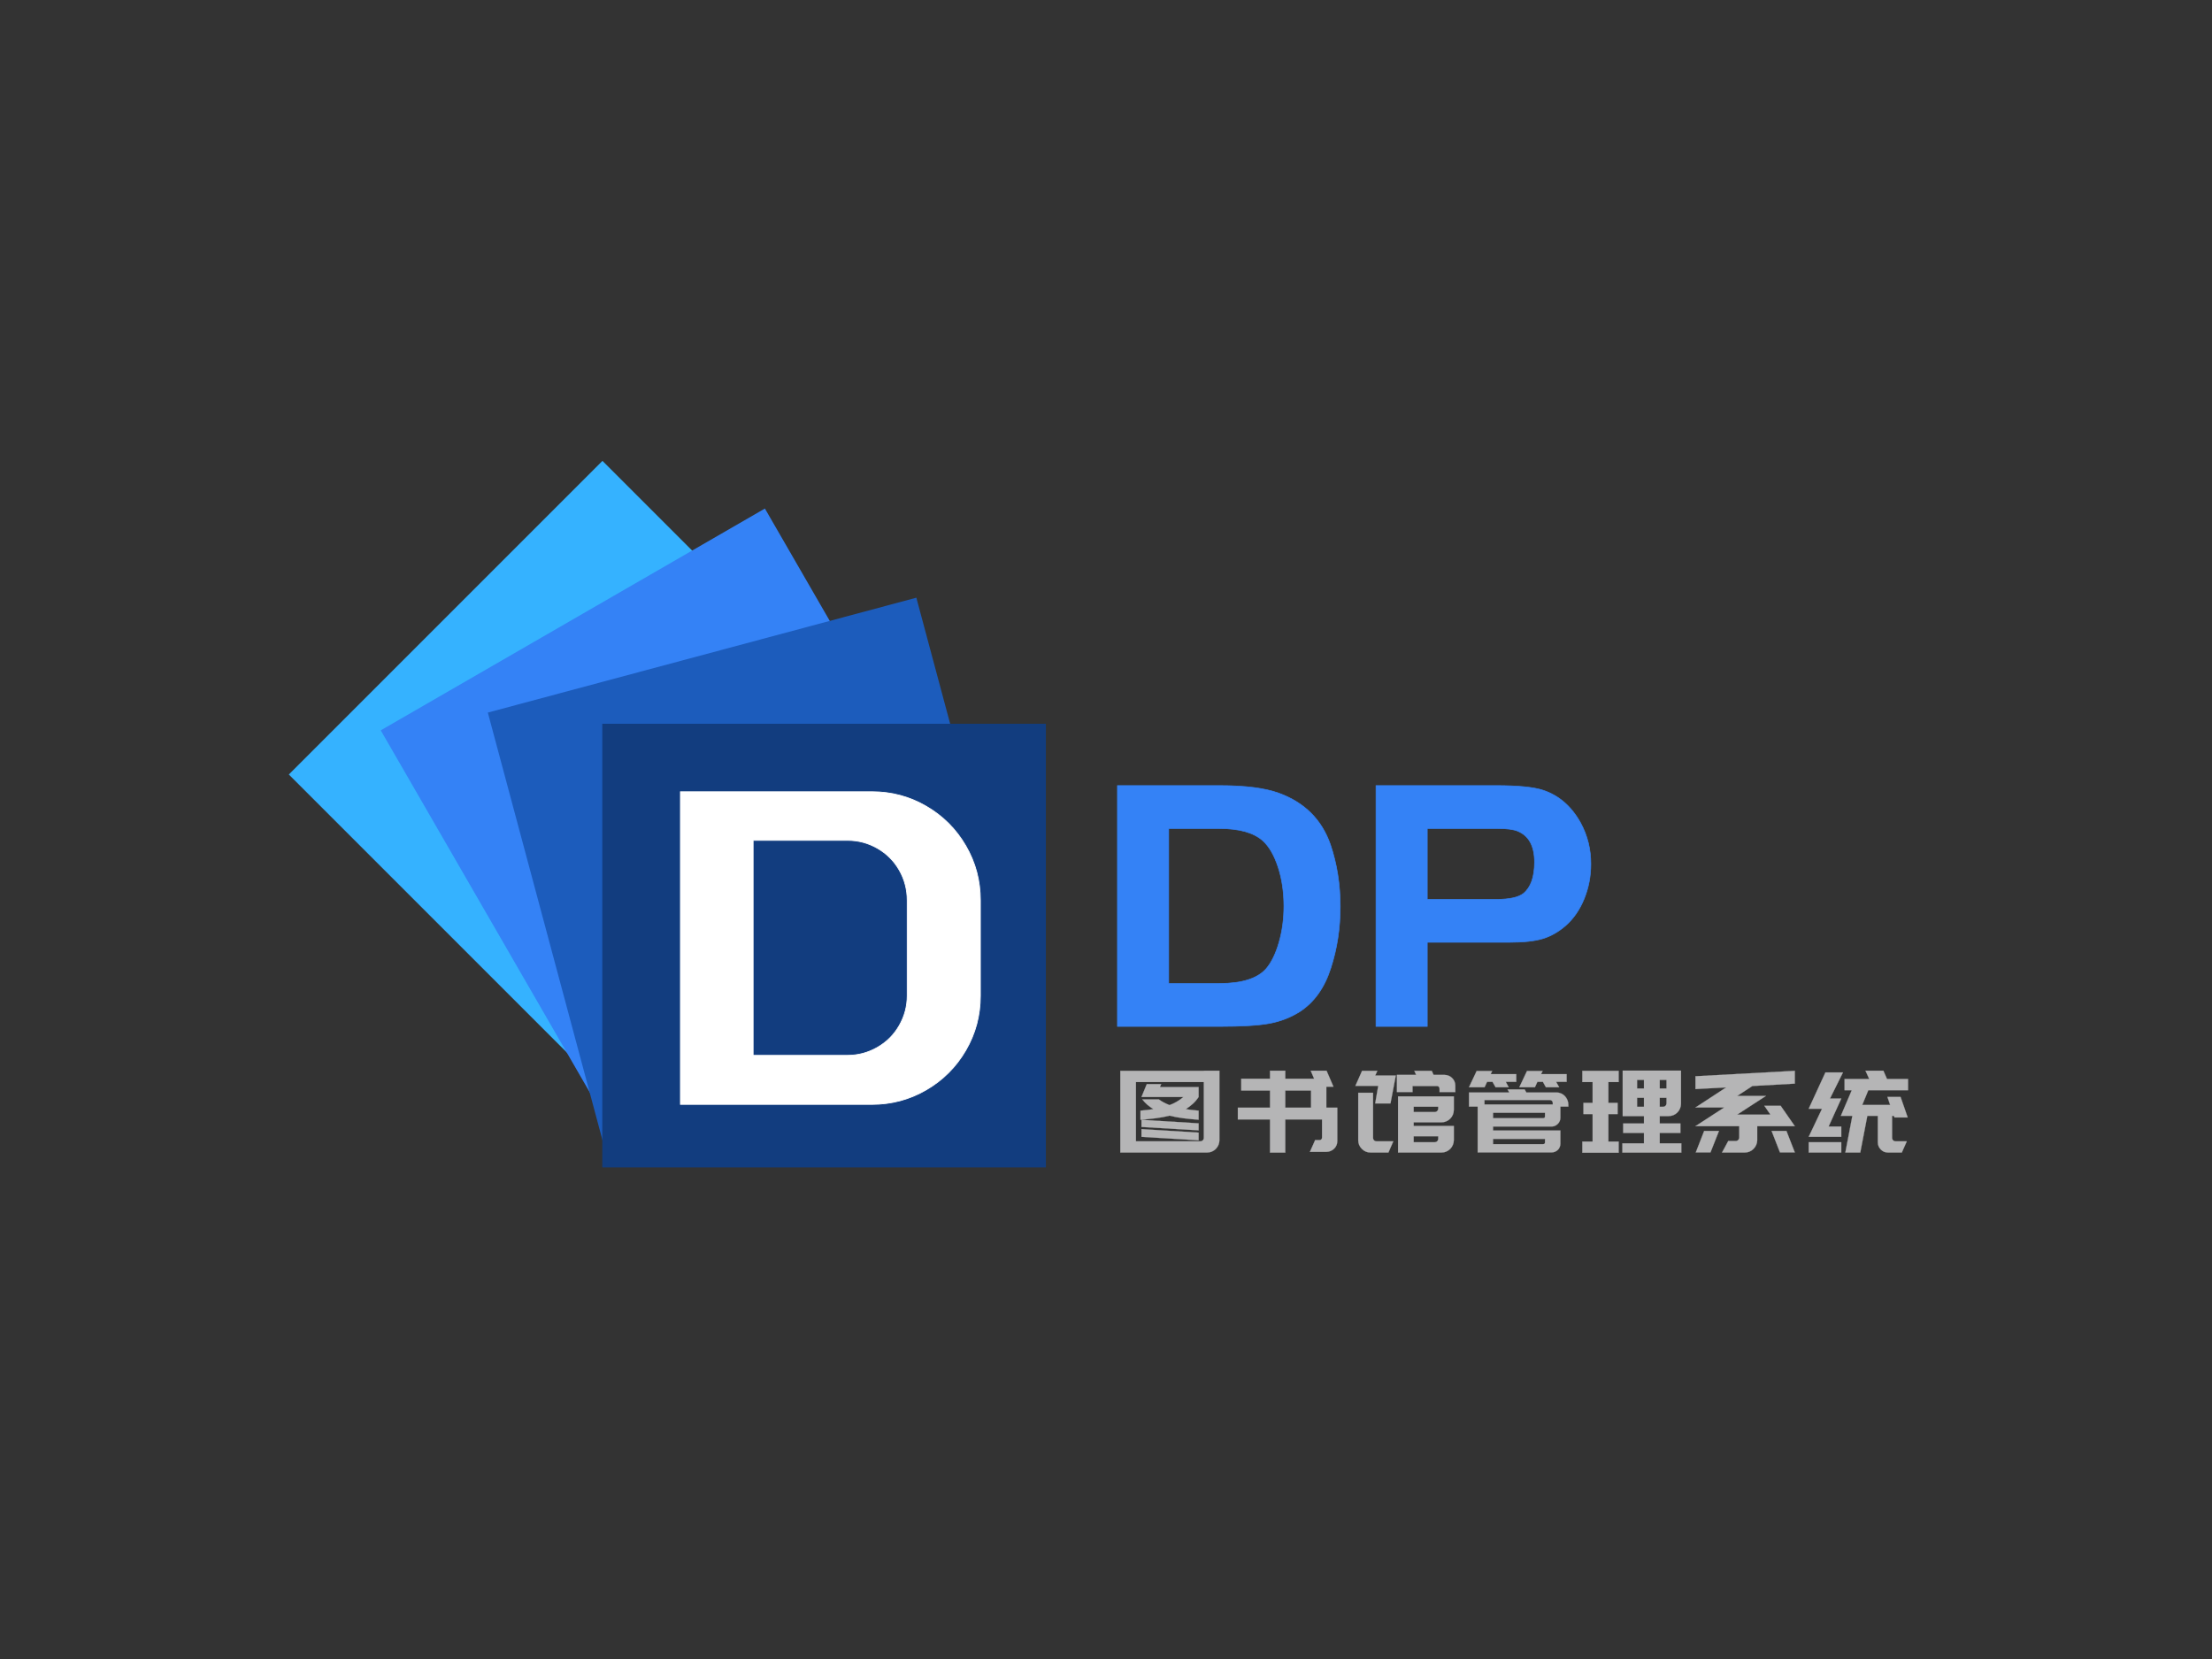 <?xml version="1.0" standalone="no"?><!DOCTYPE svg PUBLIC "-//W3C//DTD SVG 1.1//EN" "http://www.w3.org/Graphics/SVG/1.1/DTD/svg11.dtd"><svg data-noselect="" viewBox="-5.354 63.801 612.552 459.414" width="612.552" ref="svg_canvas" height="459.414" preserveAspectRatio="none" version="1.1" xmlns="http://www.w3.org/2000/svg" style="background: rgba(255, 255, 255, 0);">
    <rect x="-5.354" y="63.801" width="612.552" height="459.414" fill="#333333" stroke="none"/>
    <def></def>
    <g id="shape_RjeoWMNiCZ" ref="shape_RjeoWMNiCZ" key="shape_RjeoWMNiCZ" transform="translate(74.646,191.381) rotate(0,104.816,97.846) scale(1,1)" style="cursor:move;display:inline;opacity:1;" filter="">
            <g style="display:inline"><rect fill="rgba(0,0,0,0)" width="229.633" height="215.692" x="-10" y="-10"></rect><svg version="1.1" id="å¾å±_1" xmlns="http://www.w3.org/2000/svg" xmlns:xlink="http://www.w3.org/1999/xlink" x="0px" y="0px" width="209.633" height="195.692" viewBox="0 0 200 186.7" style="enable-background:new 0 0 200 186.7;" xml:space="preserve" class="style-removed" preserveAspectRatio="none" data-parent="shape_RjeoWMNiCZ">

<g>
	
		<rect x="24.3" y="24.3" transform="matrix(0.707 0.707 -0.707 0.707 82.843 -34.315)" width="117.2" height="117.2" fill="#35B2FF" stroke-width="0"></rect>
	<rect x="45.7" y="34.1" transform="matrix(0.866 -0.5 0.5 0.866 -32.361 64.557)" width="117.2" height="117.2" fill="#3482F6" stroke-width="0"></rect>
	
		<rect x="65.7" y="49.4" transform="matrix(0.966 -0.259 0.259 0.966 -23.703 35.84)" width="117.2" height="117.2" fill="#1C5CBC" stroke-width="0"></rect>
	<rect x="82.8" y="69.5" width="117.2" height="117.2" fill="#123D7F" stroke-width="0"></rect>
</g>
</svg></g>
        </g><g id="shape_xILFs9B9XB" ref="shape_xILFs9B9XB" key="shape_xILFs9B9XB" transform="translate(51.741,-133.805) rotate(0,214.207,453.417) scale(1,1)" style="cursor:move;display:inline;opacity:1;" filter="">
            <g style="display:inline"><svg xmlns="http://www.w3.org/2000/svg" version="1.1" xmlns:xlink="http://www.w3.org/1999/xlink" width="597.44" height="907.88" viewBox="0 0 597.44 907.88" preserveAspectRatio="none" data-parent="shape_xILFs9B9XB"><rect fill="rgba(0,0,0,0)" width="94" height="151" x="125.86" y="378.44"></rect><g data-width="93.38812" transform="translate(126.166, 0)"><path d="M5.16-86.59L58.15-86.59Q66.33-86.59 73.25-82.56Q80.17-78.54 84.20-71.61Q88.23-64.69 88.23-56.51L88.23-56.51L88.23-30.08Q88.23-21.90 84.20-14.98Q80.17-8.06 73.25-4.03Q66.33 0 58.15 0L58.15 0L5.16 0L5.16-86.59ZM51.48-13.59Q55.88-13.59 59.72-15.80Q63.56-18.00 65.76-21.84Q67.96-25.68 67.96-30.08L67.96-30.08L67.96-56.51Q67.96-61.04 65.76-64.88Q63.56-68.72 59.72-70.92Q55.88-73.12 51.48-73.12L51.48-73.12L25.30-73.12L25.30-13.59L51.48-13.59Z" transform="translate(0 503.44) " fill="rgb(255, 255, 255)" stroke="rgb(255, 255, 255)" stroke-width="0.21" data-glyph-w="93.38812" data-glyph-h="151.032" data-glyph-ascender="125.86" data-glyph-descender="-25.172"></path></g></svg></g>
        </g><g id="shape_yivoiQRHn2" ref="shape_yivoiQRHn2" key="shape_yivoiQRHn2" transform="translate(272.868,259.939) rotate(0,241.387,112.49) scale(1,1)" style="cursor:move;display:inline;opacity:1;" filter="">
            <g style="display:inline"><svg xmlns="http://www.w3.org/2000/svg" version="1.1" xmlns:xlink="http://www.w3.org/1999/xlink" width="348.32" height="224.98" viewBox="0 0 348.32 224.98" preserveAspectRatio="none" data-parent="shape_yivoiQRHn2"><rect fill="rgba(0,0,0,0)" width="223" height="37" x="31.33" y="93.99"></rect><g data-width="222.01783428224928" transform="translate(31.33, 0)"><path d="M24.72 0.03L0.69 0.03L0.69-1.07L0.69-22.59L1.44-22.59L5.01-22.59L23.81-22.59L23.81-22.62L28.13-22.62L28.13-3.41Q28.13-2.69 27.87-2.07Q27.60-1.44 27.13-0.97Q26.66-0.50 26.04-0.23Q25.41 0.03 24.72 0.03L24.72 0.03ZM23.81-19.49L5.01-19.49L5.01-3.07L22.81-3.07Q23.25-3.07 23.53-3.35Q23.81-3.63 23.81-4.04L23.81-4.04L23.81-19.49ZM6.55-7.05L6.55-9.02L22.37-8.05L22.37-6.11L6.55-7.05ZM6.55-4.32L6.55-6.45L22.37-5.48L22.37-3.35L6.55-4.32ZM6.27-9.05L6.27-11.56Q7.21-11.65 8.10-11.75Q8.99-11.84 9.84-12.00L9.84-12.00Q8.96-12.53 8.19-13.19Q7.43-13.85 6.77-14.69L6.77-14.69L11.34-14.69Q12.06-14.16 12.80-13.79Q13.53-13.41 14.32-13.10L14.32-13.10Q16.39-13.85 18.17-15.35L18.17-15.35L10.53-15.35L8.52-15.35L6.55-15.35L8.02-18.92L12.00-18.92L11.65-18.08L22.37-18.08L22.37-15.35Q21.65-14.26 20.74-13.44Q19.83-12.63 18.83-12.00L18.83-12.00Q19.64-11.84 20.54-11.75Q21.43-11.65 22.37-11.56L22.37-11.56L22.37-9.05Q20.21-9.21 18.19-9.46Q16.17-9.71 14.32-10.18L14.32-10.18Q12.47-9.71 10.45-9.46Q8.43-9.21 6.27-9.05L6.27-9.05Z" transform="translate(0 122.99) " fill="rgb(181, 181, 182)" stroke="rgb(181, 181, 182)" stroke-width="0.052" data-glyph-w="31.35877632603561" data-glyph-h="31.33" data-glyph-ascender="26.912469999999995" data-glyph-descender="-4.417529999999999"></path><path d="M10.78 0.06L10.78-9.12L1.88-9.12L1.88-12.38L10.78-12.38L10.78-17.14L2.82-17.14L2.82-20.40L10.78-20.40L10.78-22.62L15.01-22.62L15.01-20.40L23.00-20.40L22.06-22.62L26.44-22.62L28.35-18.20L26.38-18.20L26.38-12.38L29.42-12.38L29.42-3.16Q29.42-1.91 28.54-1.03L28.54-1.03Q27.60-0.16 26.38-0.16L26.38-0.16L21.84-0.16L23.28-3.41L24.53-3.41Q24.78-3.41 25.00-3.60L25.00-3.60Q25.19-3.82 25.19-4.07L25.19-4.07L25.19-9.12L15.01-9.12L15.01 0.06L10.78 0.06ZM15.01-17.14L15.01-12.38L22.15-12.38L22.15-17.14L15.01-17.14Z" transform="translate(31.359 122.99) " fill="rgb(181, 181, 182)" stroke="rgb(181, 181, 182)" stroke-width="0.052" data-glyph-w="33.865176326035616" data-glyph-h="31.33" data-glyph-ascender="26.912469999999995" data-glyph-descender="-4.417529999999999"></path><path d="M12.06-16.70L12.06-21.46L17.39-21.46L16.89-22.59L21.71-22.59L22.21-21.46L25.22-21.46Q26.47-21.46 27.35-20.60Q28.23-19.74 28.23-18.48L28.23-18.48L28.23-16.70L23.87-16.70L23.87-17.64Q23.87-17.95 23.67-18.17Q23.47-18.39 23.15-18.39L23.15-18.39L16.39-18.39L16.39-16.70L12.06-16.70ZM24.41-8.33L16.70-8.33L16.70-7.33L23.50-7.33L27.38-7.33L27.82-7.33L27.82-3.41Q27.82-2.69 27.55-2.07Q27.29-1.44 26.82-0.97Q26.35-0.50 25.72-0.23Q25.10 0.03 24.41 0.03L24.41 0.03L16.70 0.03L15.20 0.03L12.38 0.03L12.38-15.51L15.01-15.51L16.70-15.51L23.50-15.51L27.38-15.51L27.82-15.51L27.82-11.78Q27.82-11.06 27.55-10.43Q27.29-9.81 26.82-9.34Q26.35-8.87 25.72-8.60Q25.10-8.33 24.41-8.33L24.41-8.33ZM23.50-12.66L16.70-12.66L16.70-11.18L22.49-11.18Q22.93-11.18 23.22-11.47Q23.50-11.75 23.50-12.16L23.50-12.16L23.50-12.66ZM23.50-4.48L16.70-4.48L16.70-2.82L22.49-2.82Q22.93-2.82 23.22-3.10Q23.50-3.38 23.50-3.79L23.50-3.79L23.50-4.48ZM6.45-3.07L11.06-3.07L9.71 0.03L4.76 0.03Q4.04 0.03 3.43-0.23Q2.82-0.50 2.35-0.97Q1.88-1.44 1.61-2.05Q1.35-2.66 1.35-3.38L1.35-3.38L1.35-16.51L5.45-16.51L5.45-4.04Q5.45-3.63 5.73-3.35Q6.02-3.07 6.45-3.07L6.45-3.07ZM6.89-18.42L0.56-18.42L2.41-22.59L6.64-22.59L6.05-21.30L11.75-21.30L10.28-13.57L6.05-13.57L6.89-18.42Z" transform="translate(65.224 122.99) " fill="rgb(181, 181, 182)" stroke="rgb(181, 181, 182)" stroke-width="0.052" data-glyph-w="31.35877632603561" data-glyph-h="31.33" data-glyph-ascender="26.912469999999995" data-glyph-descender="-4.417529999999999"></path><path d="M16.54-16.60L24.84-16.60Q25.53-16.60 26.14-16.34Q26.76-16.07 27.19-15.62Q27.63-15.16 27.90-14.55Q28.17-13.94 28.17-13.25L28.17-13.25L28.17-12.69L25.97-12.69L25.97-10.97L25.97-9.62Q25.97-8.62 25.25-7.90Q24.53-7.17 23.53-7.17L23.53-7.17L7.33-7.17L7.33-6.08L25.97-6.08L25.97-5.61L25.97-3.73L25.97-2.41Q25.97-1.91 25.78-1.47Q25.60-1.03 25.27-0.70Q24.94-0.38 24.48-0.19Q24.03 0 23.53 0L23.53 0L3.07 0L3.07-2.29L3.07-3.73L3.07-6.08L3.07-7.17L3.07-9.49L3.07-10.97L3.07-12.69L0.66-12.69L0.66-16.60L11.81-16.60L11.34-17.45L16.07-17.45L16.54-16.60ZM21.71-3.73L7.33-3.73L7.33-2.29L21.21-2.29Q21.71-2.29 21.71-2.79L21.71-2.79L21.71-3.73ZM12.22-14.51L4.95-14.51L4.95-13.28L23.87-13.28L23.87-13.69Q23.87-14.04 23.64-14.27Q23.40-14.51 23.06-14.51L23.06-14.51L16.51-14.51L12.22-14.51ZM21.71-9.99L21.71-10.97L7.33-10.97L7.33-9.49L21.21-9.49Q21.71-9.49 21.71-9.99L21.71-9.99ZM13.75-21.68L13.75-19.55L10.84-19.55L11.65-18.05L8.02-18.05L7.17-19.55L5.67-19.55L4.98-18.05L0.66-18.05L2.79-22.56L7.08-22.56L6.67-21.68L13.75-21.68ZM16.73-22.56L21.05-22.56L20.62-21.68L27.70-21.68L27.70-19.55L24.78-19.55L25.63-18.05L21.96-18.05L21.12-19.55L19.61-19.55L18.92-18.05L14.60-18.05L16.73-22.56Z" transform="translate(96.583 122.99) " fill="rgb(181, 181, 182)" stroke="rgb(181, 181, 182)" stroke-width="0.052" data-glyph-w="31.35877632603561" data-glyph-h="31.33" data-glyph-ascender="26.912469999999995" data-glyph-descender="-4.417529999999999"></path><path d="M28.10-2.51L28.10 0.06L11.78 0.06L11.78-2.51L17.76-2.51L17.76-5.39L12.00-5.39L12.00-8.02L17.76-8.02L17.76-10.06L15.85-10.06L12.56-10.06L11.87-10.06L11.87-22.65L12.56-22.65L15.85-22.65L28.01-22.65L28.01-13.50Q28.01-12.78 27.74-12.16Q27.48-11.53 27.01-11.06Q26.54-10.59 25.91-10.32Q25.28-10.06 24.56-10.06L24.56-10.06L22.12-10.06L22.12-8.02L27.85-8.02L27.85-5.39L22.12-5.39L22.12-2.51L28.10-2.51ZM24.00-13.63L24.00-15.13L22.12-15.13L22.12-12.63L23.03-12.63Q23.43-12.63 23.72-12.91Q24.00-13.19 24.00-13.63L24.00-13.63ZM24.00-17.70L24.00-20.08L22.12-20.08L22.12-17.70L24.00-17.70ZM17.76-20.08L15.85-20.08L15.85-17.70L17.76-17.70L17.76-20.08ZM15.85-12.63L17.76-12.63L17.76-15.13L15.85-15.13L15.85-12.63ZM0.69-19.49L0.69-22.59L10.75-22.59L10.75-19.49L7.90-19.49L7.90-13.72L10.46-13.72L10.46-10.62L7.90-10.62L7.90-3.01L10.75-3.01L10.75 0.09L0.69 0.09L0.69-3.01L3.54-3.01L3.54-10.62L1.00-10.62L1.00-13.72L3.54-13.72L3.54-19.49L0.69-19.49Z" transform="translate(127.942 122.99) " fill="rgb(181, 181, 182)" stroke="rgb(181, 181, 182)" stroke-width="0.052" data-glyph-w="31.35877632603561" data-glyph-h="31.33" data-glyph-ascender="26.912469999999995" data-glyph-descender="-4.417529999999999"></path><path d="M7.17-5.95L4.82 0L0.75 0L3.07-5.95L7.17-5.95ZM21.74-5.95L25.85-5.95L28.17 0L24.06 0L21.74-5.95ZM0.66-17.54L0.66-21.09L28.17-22.59L28.17-19.05L16.42-18.39L12.19-15.63L13.50-15.63L14.79-15.63L20.15-15.63L12.19-10.46L21.43-10.46L19.74-12.91L24.25-12.91L28.17-7.27L26.25-7.27L23.65-7.27L17.76-7.27L17.76-3.41Q17.76-2.69 17.48-2.07Q17.20-1.44 16.73-0.97Q16.26-0.50 15.63-0.23Q15.01 0.03 14.32 0.03L14.32 0.03L8.02 0.03L9.74-3.16L11.81-3.16Q12.22-3.16 12.50-3.45Q12.78-3.73 12.78-4.17L12.78-4.17L12.78-7.27L7.27-7.27L0.75-7.27L0.66-7.27L8.62-12.44L7.27-12.44L2.16-12.44L0.66-12.44L9.18-18.01L0.66-17.54Z" transform="translate(159.3 122.99) " fill="rgb(181, 181, 182)" stroke="rgb(181, 181, 182)" stroke-width="0.052" data-glyph-w="31.35877632603561" data-glyph-h="31.33" data-glyph-ascender="26.912469999999995" data-glyph-descender="-4.417529999999999"></path><path d="M28.17-20.33L28.17-17.23L17.17-17.23L15.48-13.13L23.22-13.13L22.46-15.35L26.10-15.35L28.07-9.68L24.41-9.68L24.25-10.12L23.75-10.12L23.75-4.07Q23.75-3.63 24.03-3.35Q24.31-3.07 24.75-3.07L24.75-3.07L27.82-3.07L26.44 0.03L22.62 0.03Q21.43 0.03 20.62-0.80Q19.80-1.63 19.80-2.82L19.80-2.82L19.80-10.12L16.89-10.12L14.94 0.03L10.81 0.03L12.75-10.12L9.56-10.12L12.59-17.23L10.59-17.23L10.59-20.33L17.42-20.33L16.39-22.62L21.34-22.62L22.34-20.33L28.17-20.33ZM9.68-4.32L0.66-4.32L4.35-12.09L0.66-12.09L5.29-22.15L10.15-22.15L6.55-14.91L7.27-14.91L9.68-14.91L6.17-7.17L9.68-7.17L9.68-4.32ZM0.66 0.03L0.66-2.82L9.68-2.82L9.68 0.03L0.66 0.03Z" transform="translate(190.659 122.99) " fill="rgb(181, 181, 182)" stroke="rgb(181, 181, 182)" stroke-width="0.052" data-glyph-w="31.35877632603561" data-glyph-h="31.33" data-glyph-ascender="26.912469999999995" data-glyph-descender="-4.417529999999999"></path></g></svg></g>
        </g><g id="shape_FDBi16VXUI" ref="shape_FDBi16VXUI" key="shape_FDBi16VXUI" transform="translate(197.288,-46.956) rotate(0,316.967,360) scale(1,1)" style="cursor:move;display:inline;opacity:1;" filter="">
            <g style="display:inline"><svg xmlns="http://www.w3.org/2000/svg" version="1.1" xmlns:xlink="http://www.w3.org/1999/xlink" width="541" height="720" viewBox="0 0 541 720" preserveAspectRatio="none" data-parent="shape_FDBi16VXUI"><rect fill="rgba(0,0,0,0)" width="141" height="120" x="100" y="300"></rect><g data-width="140.10000000000002" transform="translate(100, 0)"><path d="M6.80 0L6.80-66.70L35.10-66.70Q45.70-66.70 51.50-64.60L51.50-64.60Q62.20-60.70 65.80-50.30L65.80-50.30Q68.50-42.30 68.50-33.20L68.50-33.20Q68.50-24.20 65.90-16.20L65.90-16.20Q63.30-8 57.30-4.10L57.30-4.10Q53.50-1.70 48.95-0.85Q44.40 0 35.10 0L35.10 0L6.80 0ZM35.10-54.80L21-54.80L21-11.90L35.10-11.90Q44.40-11.90 48-16L48-16Q50.20-18.60 51.55-23.30Q52.90-28 52.90-33.30L52.90-33.30Q52.90-39.20 51.30-44.10Q49.70-49 47.10-51.40L47.10-51.40Q43.30-54.80 35.10-54.80L35.10-54.80Z" transform="translate(0 395) " fill="#3482F6" stroke="#3482F6" stroke-width="0.167" data-glyph-w="71.60000000000001" data-glyph-h="100" data-glyph-ascender="85.9" data-glyph-descender="-14.100000000000001"></path><path d="M43.80-23.30L21-23.30L21 0L6.80 0L6.80-66.70L40.10-66.70Q49.20-66.70 53.10-65.40L53.10-65.40Q59.70-63.20 63.50-56.30L63.50-56.30Q66.30-51.10 66.30-45L66.30-45Q66.30-39.90 64.45-35.35Q62.60-30.80 59.30-27.90L59.30-27.90Q56.30-25.30 52.95-24.30Q49.60-23.30 43.80-23.30L43.80-23.30ZM21-54.80L21-35.20L40.30-35.20Q45.50-35.20 47.60-36.80L47.60-36.80Q50.70-39.30 50.70-45.50L50.70-45.50Q50.70-52.20 46-54.10L46-54.10Q44.30-54.80 40.60-54.80L40.60-54.80L21-54.80Z" transform="translate(71.6 395) " fill="#3482F6" stroke="#3482F6" stroke-width="0.167" data-glyph-w="68.5" data-glyph-h="100" data-glyph-ascender="85.9" data-glyph-descender="-14.100000000000001"></path></g></svg></g>
        </g>
  </svg>